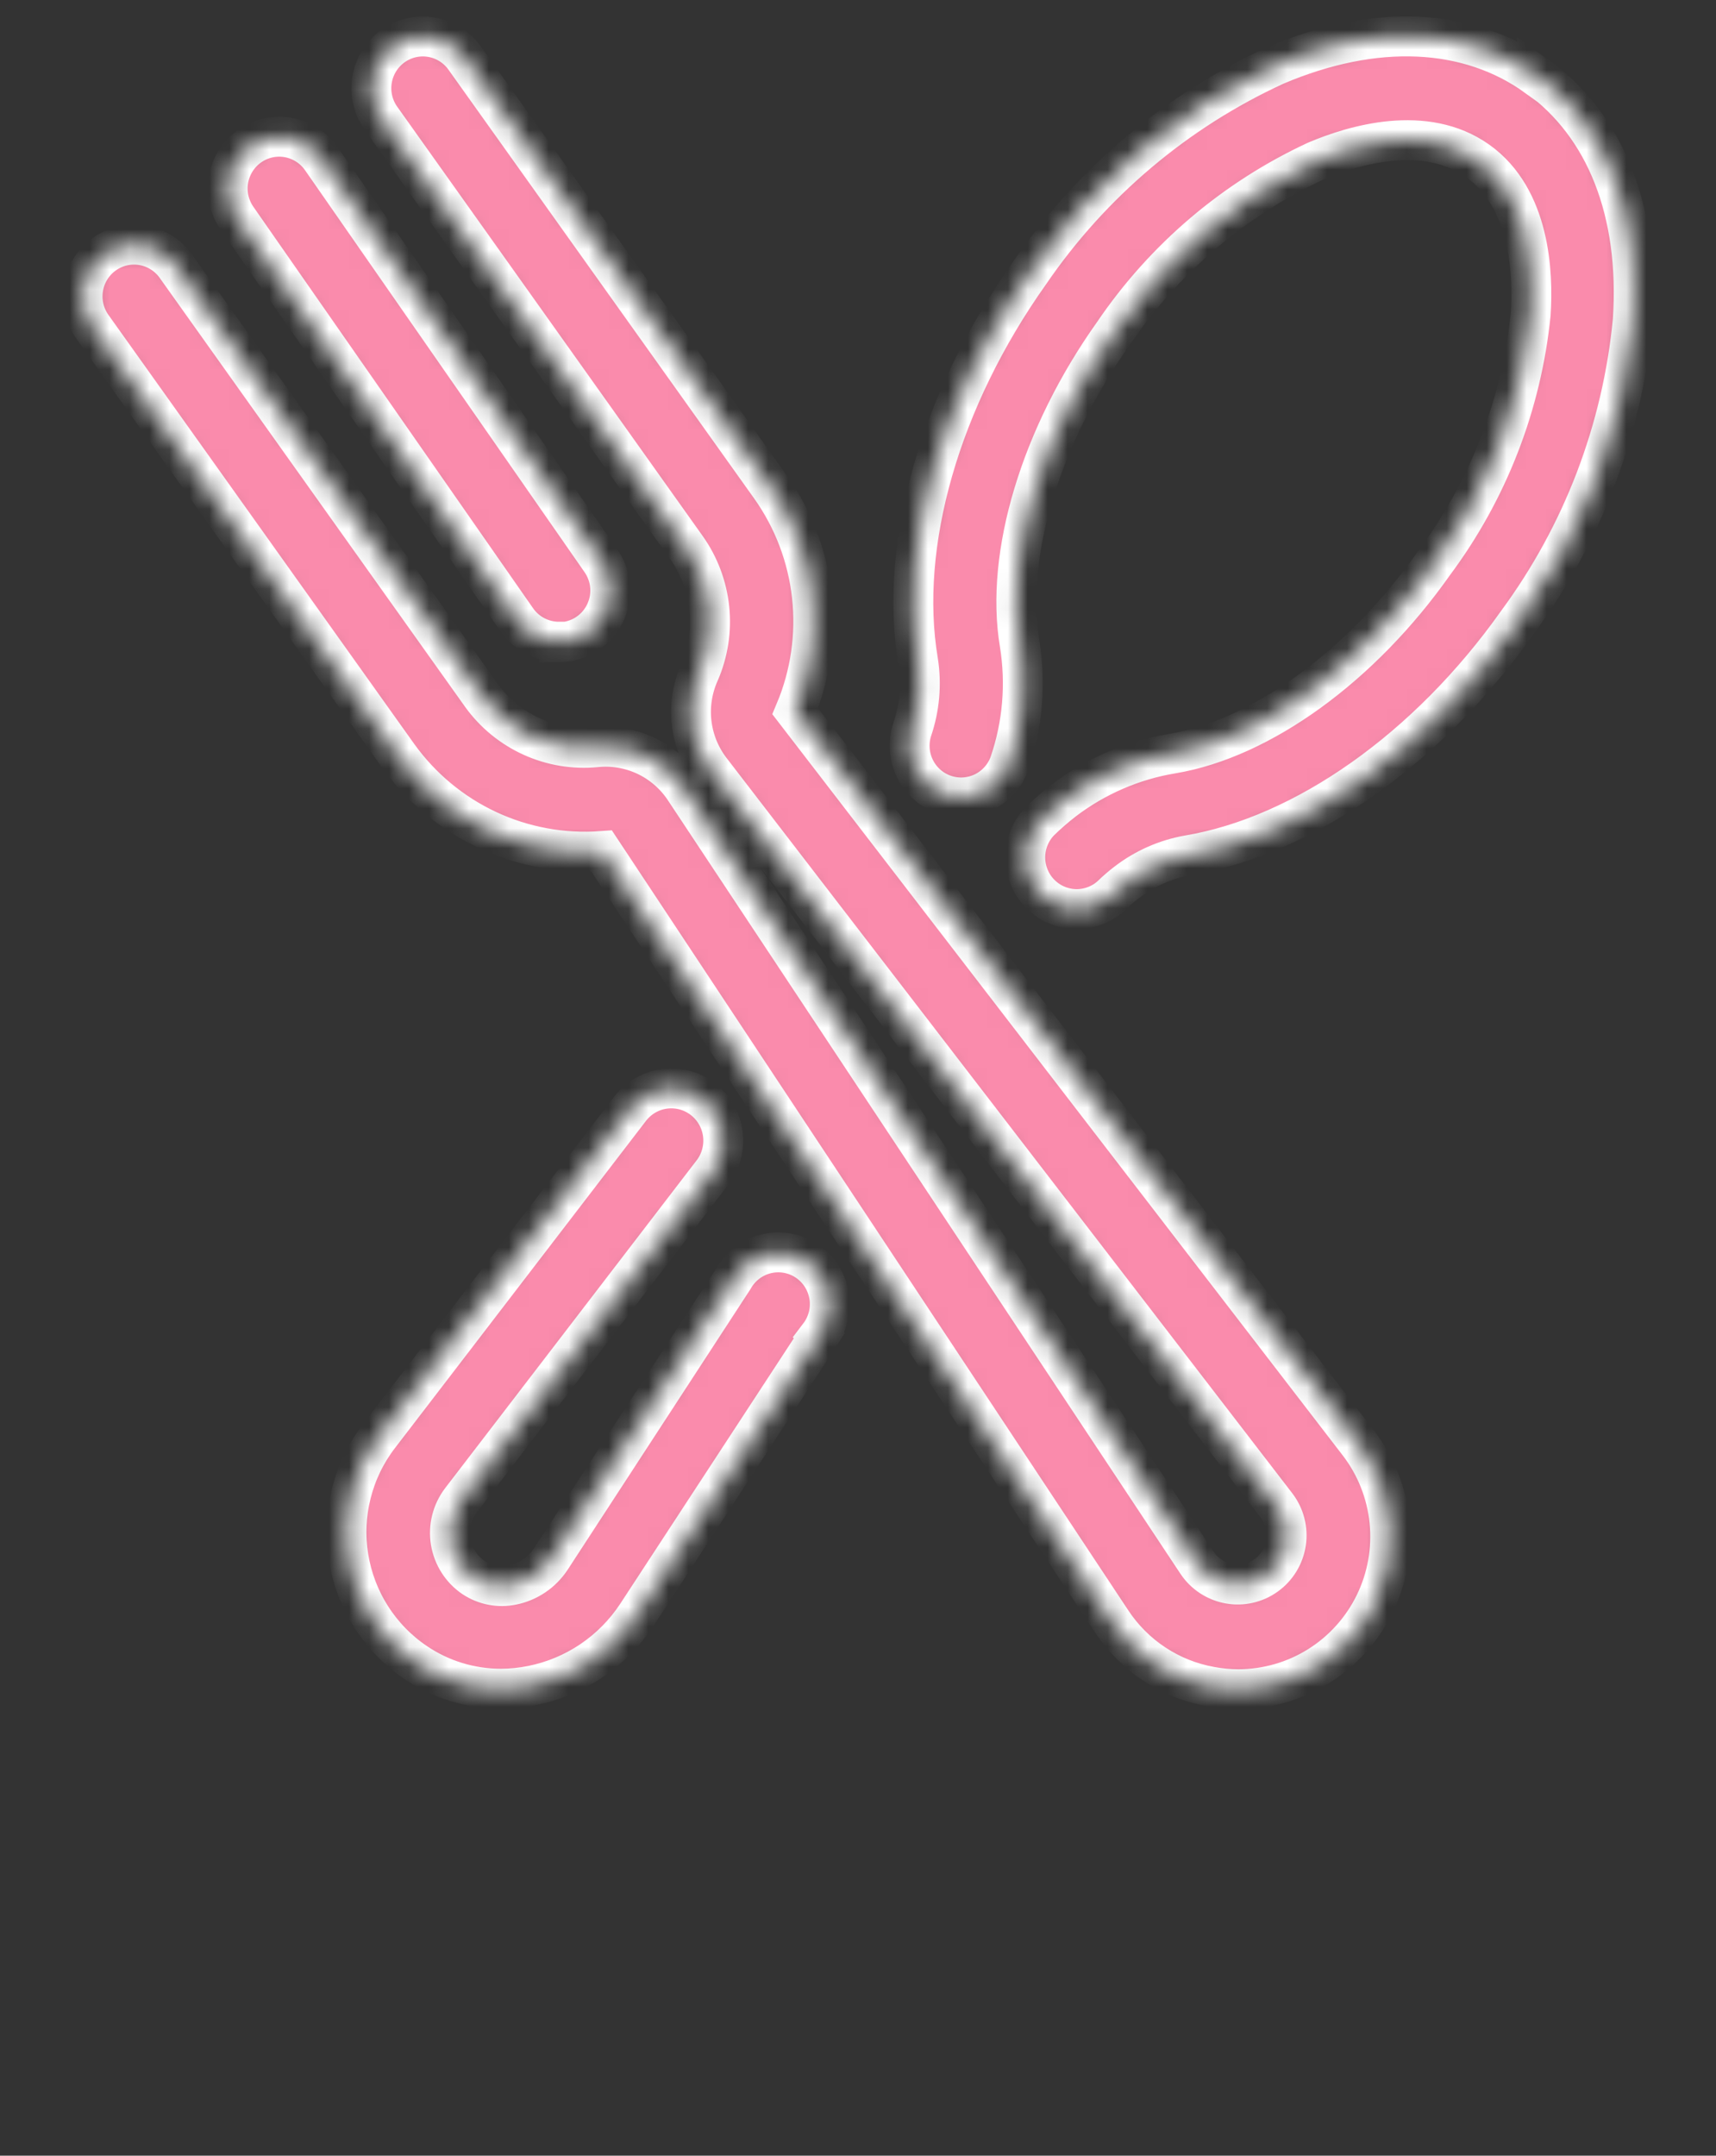 <svg width="86" height="108" viewBox="0 0 86 108" fill="none" xmlns="http://www.w3.org/2000/svg">
<rect x="0" y="0" width="86" height="108" fill="#333333" stroke="none"/>
<mask id="path-1-inside-1" fill="white">
<path d="M41.065 66.917L31.915 80.905C31.315 81.815 30.542 82.596 29.64 83.204C28.738 83.812 27.725 84.234 26.66 84.447C26.15 84.55 25.632 84.602 25.112 84.603C23.579 84.608 22.08 84.147 20.812 83.281C19.926 82.679 19.172 81.901 18.597 80.995C18.021 80.089 17.636 79.074 17.465 78.013C17.294 76.952 17.341 75.867 17.604 74.825C17.866 73.783 18.337 72.806 18.989 71.954L31.588 55.538C32.012 54.99 32.636 54.634 33.321 54.548C34.006 54.463 34.698 54.654 35.243 55.08C35.788 55.506 36.142 56.133 36.228 56.821C36.313 57.51 36.123 58.204 35.699 58.752L23.1 75.168C22.878 75.46 22.718 75.795 22.63 76.151C22.541 76.508 22.527 76.879 22.586 77.241C22.646 77.604 22.779 77.95 22.976 78.259C23.174 78.569 23.433 78.834 23.736 79.039C24.307 79.415 25.003 79.549 25.671 79.41C26.063 79.331 26.436 79.175 26.768 78.951C27.1 78.728 27.384 78.44 27.606 78.106L36.756 64.066C36.93 63.756 37.165 63.485 37.447 63.27C37.729 63.055 38.052 62.901 38.396 62.817C38.74 62.733 39.098 62.721 39.447 62.782C39.795 62.843 40.128 62.975 40.424 63.17C40.719 63.366 40.972 63.62 41.166 63.918C41.359 64.216 41.49 64.55 41.549 64.901C41.608 65.252 41.595 65.611 41.511 65.956C41.426 66.301 41.271 66.626 41.056 66.908L41.065 66.917ZM77.022 3.845C73.582 1.365 68.903 1.158 63.924 3.275C58.953 5.556 54.694 9.152 51.6 13.677C47.119 19.993 45.03 27.259 46.01 33.117C46.194 34.276 46.09 35.464 45.709 36.573C45.504 37.22 45.559 37.922 45.864 38.528C46.168 39.135 46.697 39.597 47.337 39.815C47.977 40.033 48.677 39.991 49.286 39.697C49.895 39.402 50.364 38.879 50.594 38.241C51.252 36.317 51.426 34.261 51.101 32.253C50.353 27.786 52.159 21.825 55.805 16.701C58.349 12.95 61.86 9.964 65.962 8.061C67.854 7.258 71.423 6.195 74.055 8.061C76.686 9.927 76.85 13.686 76.712 15.742C76.253 20.262 74.579 24.572 71.87 28.21C68.224 33.394 63.193 37.014 58.747 37.757C56.775 38.083 54.913 38.887 53.32 40.098C52.892 40.428 52.484 40.782 52.099 41.161C51.636 41.647 51.379 42.294 51.382 42.967C51.385 43.639 51.648 44.284 52.116 44.765C52.584 45.246 53.219 45.526 53.889 45.545C54.558 45.564 55.208 45.321 55.702 44.868C55.938 44.636 56.188 44.42 56.45 44.22C57.36 43.517 58.425 43.045 59.555 42.846C65.36 41.87 71.561 37.515 76.041 31.191C79.303 26.767 81.304 21.534 81.829 16.053C82.19 10.636 80.479 6.29 77.022 3.81V3.845ZM39.852 35.631C40.617 33.809 40.905 31.82 40.689 29.854C40.472 27.887 39.758 26.01 38.614 24.399L23.272 2.886C22.87 2.336 22.269 1.968 21.599 1.86C20.928 1.752 20.243 1.915 19.691 2.311C19.139 2.708 18.765 3.307 18.649 3.979C18.534 4.651 18.687 5.342 19.075 5.901L34.4 27.432C35.039 28.33 35.434 29.38 35.549 30.477C35.664 31.575 35.493 32.684 35.054 33.696C34.7 34.479 34.563 35.344 34.658 36.199C34.754 37.054 35.078 37.867 35.595 38.552L63.975 75.427C64.175 75.689 64.32 75.989 64.402 76.308C64.484 76.627 64.501 76.96 64.453 77.286C64.404 77.612 64.291 77.925 64.12 78.207C63.949 78.488 63.723 78.732 63.457 78.924C63.19 79.116 62.888 79.253 62.567 79.325C62.247 79.398 61.916 79.405 61.593 79.346C61.27 79.288 60.962 79.164 60.687 78.984C60.412 78.803 60.177 78.57 59.994 78.296L34.28 39.502C33.798 38.79 33.134 38.222 32.357 37.858C31.58 37.495 30.72 37.349 29.868 37.437C28.77 37.543 27.663 37.36 26.658 36.905C25.652 36.451 24.781 35.741 24.132 34.845L8.798 13.314C8.396 12.765 7.795 12.396 7.125 12.289C6.455 12.181 5.769 12.343 5.217 12.74C4.665 13.136 4.291 13.736 4.175 14.408C4.06 15.08 4.213 15.77 4.601 16.33L19.952 37.861C21.105 39.465 22.648 40.747 24.433 41.583C26.218 42.419 28.187 42.783 30.152 42.639L55.702 81.216C56.266 82.073 56.997 82.806 57.852 83.371C58.706 83.935 59.666 84.319 60.673 84.499C61.133 84.585 61.599 84.628 62.066 84.629C63.489 84.628 64.882 84.227 66.089 83.471C67.296 82.715 68.268 81.635 68.895 80.352C69.522 79.069 69.778 77.636 69.635 76.214C69.492 74.792 68.956 73.439 68.086 72.308L39.852 35.631ZM28.01 32.175C28.484 32.174 28.949 32.042 29.353 31.793C29.757 31.544 30.085 31.188 30.301 30.764C30.517 30.34 30.613 29.864 30.577 29.389C30.542 28.914 30.377 28.458 30.1 28.071L16.108 7.957C15.716 7.394 15.116 7.01 14.442 6.89C13.768 6.77 13.074 6.924 12.513 7.318C11.952 7.712 11.57 8.314 11.45 8.991C11.331 9.669 11.484 10.366 11.877 10.93L25.895 31.044C26.133 31.385 26.449 31.664 26.818 31.857C27.186 32.049 27.595 32.15 28.01 32.15V32.175Z"/>
</mask>
<path d="M41.065 66.917L31.915 80.905C31.315 81.815 30.542 82.596 29.64 83.204C28.738 83.812 27.725 84.234 26.66 84.447C26.15 84.55 25.632 84.602 25.112 84.603C23.579 84.608 22.08 84.147 20.812 83.281C19.926 82.679 19.172 81.901 18.597 80.995C18.021 80.089 17.636 79.074 17.465 78.013C17.294 76.952 17.341 75.867 17.604 74.825C17.866 73.783 18.337 72.806 18.989 71.954L31.588 55.538C32.012 54.99 32.636 54.634 33.321 54.548C34.006 54.463 34.698 54.654 35.243 55.08C35.788 55.506 36.142 56.133 36.228 56.821C36.313 57.51 36.123 58.204 35.699 58.752L23.1 75.168C22.878 75.46 22.718 75.795 22.63 76.151C22.541 76.508 22.527 76.879 22.586 77.241C22.646 77.604 22.779 77.95 22.976 78.259C23.174 78.569 23.433 78.834 23.736 79.039C24.307 79.415 25.003 79.549 25.671 79.41C26.063 79.331 26.436 79.175 26.768 78.951C27.1 78.728 27.384 78.44 27.606 78.106L36.756 64.066C36.93 63.756 37.165 63.485 37.447 63.27C37.729 63.055 38.052 62.901 38.396 62.817C38.74 62.733 39.098 62.721 39.447 62.782C39.795 62.843 40.128 62.975 40.424 63.17C40.719 63.366 40.972 63.62 41.166 63.918C41.359 64.216 41.49 64.55 41.549 64.901C41.608 65.252 41.595 65.611 41.511 65.956C41.426 66.301 41.271 66.626 41.056 66.908L41.065 66.917ZM77.022 3.845C73.582 1.365 68.903 1.158 63.924 3.275C58.953 5.556 54.694 9.152 51.6 13.677C47.119 19.993 45.03 27.259 46.01 33.117C46.194 34.276 46.09 35.464 45.709 36.573C45.504 37.22 45.559 37.922 45.864 38.528C46.168 39.135 46.697 39.597 47.337 39.815C47.977 40.033 48.677 39.991 49.286 39.697C49.895 39.402 50.364 38.879 50.594 38.241C51.252 36.317 51.426 34.261 51.101 32.253C50.353 27.786 52.159 21.825 55.805 16.701C58.349 12.95 61.86 9.964 65.962 8.061C67.854 7.258 71.423 6.195 74.055 8.061C76.686 9.927 76.85 13.686 76.712 15.742C76.253 20.262 74.579 24.572 71.87 28.21C68.224 33.394 63.193 37.014 58.747 37.757C56.775 38.083 54.913 38.887 53.32 40.098C52.892 40.428 52.484 40.782 52.099 41.161C51.636 41.647 51.379 42.294 51.382 42.967C51.385 43.639 51.648 44.284 52.116 44.765C52.584 45.246 53.219 45.526 53.889 45.545C54.558 45.564 55.208 45.321 55.702 44.868C55.938 44.636 56.188 44.42 56.45 44.22C57.36 43.517 58.425 43.045 59.555 42.846C65.36 41.87 71.561 37.515 76.041 31.191C79.303 26.767 81.304 21.534 81.829 16.053C82.19 10.636 80.479 6.29 77.022 3.81V3.845ZM39.852 35.631C40.617 33.809 40.905 31.82 40.689 29.854C40.472 27.887 39.758 26.01 38.614 24.399L23.272 2.886C22.87 2.336 22.269 1.968 21.599 1.86C20.928 1.752 20.243 1.915 19.691 2.311C19.139 2.708 18.765 3.307 18.649 3.979C18.534 4.651 18.687 5.342 19.075 5.901L34.4 27.432C35.039 28.33 35.434 29.38 35.549 30.477C35.664 31.575 35.493 32.684 35.054 33.696C34.7 34.479 34.563 35.344 34.658 36.199C34.754 37.054 35.078 37.867 35.595 38.552L63.975 75.427C64.175 75.689 64.32 75.989 64.402 76.308C64.484 76.627 64.501 76.96 64.453 77.286C64.404 77.612 64.291 77.925 64.12 78.207C63.949 78.488 63.723 78.732 63.457 78.924C63.19 79.116 62.888 79.253 62.567 79.325C62.247 79.398 61.916 79.405 61.593 79.346C61.27 79.288 60.962 79.164 60.687 78.984C60.412 78.803 60.177 78.57 59.994 78.296L34.28 39.502C33.798 38.79 33.134 38.222 32.357 37.858C31.58 37.495 30.72 37.349 29.868 37.437C28.77 37.543 27.663 37.36 26.658 36.905C25.652 36.451 24.781 35.741 24.132 34.845L8.798 13.314C8.396 12.765 7.795 12.396 7.125 12.289C6.455 12.181 5.769 12.343 5.217 12.74C4.665 13.136 4.291 13.736 4.175 14.408C4.06 15.08 4.213 15.77 4.601 16.33L19.952 37.861C21.105 39.465 22.648 40.747 24.433 41.583C26.218 42.419 28.187 42.783 30.152 42.639L55.702 81.216C56.266 82.073 56.997 82.806 57.852 83.371C58.706 83.935 59.666 84.319 60.673 84.499C61.133 84.585 61.599 84.628 62.066 84.629C63.489 84.628 64.882 84.227 66.089 83.471C67.296 82.715 68.268 81.635 68.895 80.352C69.522 79.069 69.778 77.636 69.635 76.214C69.492 74.792 68.956 73.439 68.086 72.308L39.852 35.631ZM28.01 32.175C28.484 32.174 28.949 32.042 29.353 31.793C29.757 31.544 30.085 31.188 30.301 30.764C30.517 30.34 30.613 29.864 30.577 29.389C30.542 28.914 30.377 28.458 30.1 28.071L16.108 7.957C15.716 7.394 15.116 7.01 14.442 6.89C13.768 6.77 13.074 6.924 12.513 7.318C11.952 7.712 11.57 8.314 11.45 8.991C11.331 9.669 11.484 10.366 11.877 10.93L25.895 31.044C26.133 31.385 26.449 31.664 26.818 31.857C27.186 32.049 27.595 32.15 28.01 32.15V32.175Z" fill="#FA8BAC" stroke="white" stroke-width="2" mask="url(#path-1-inside-1)"/>
</svg>
